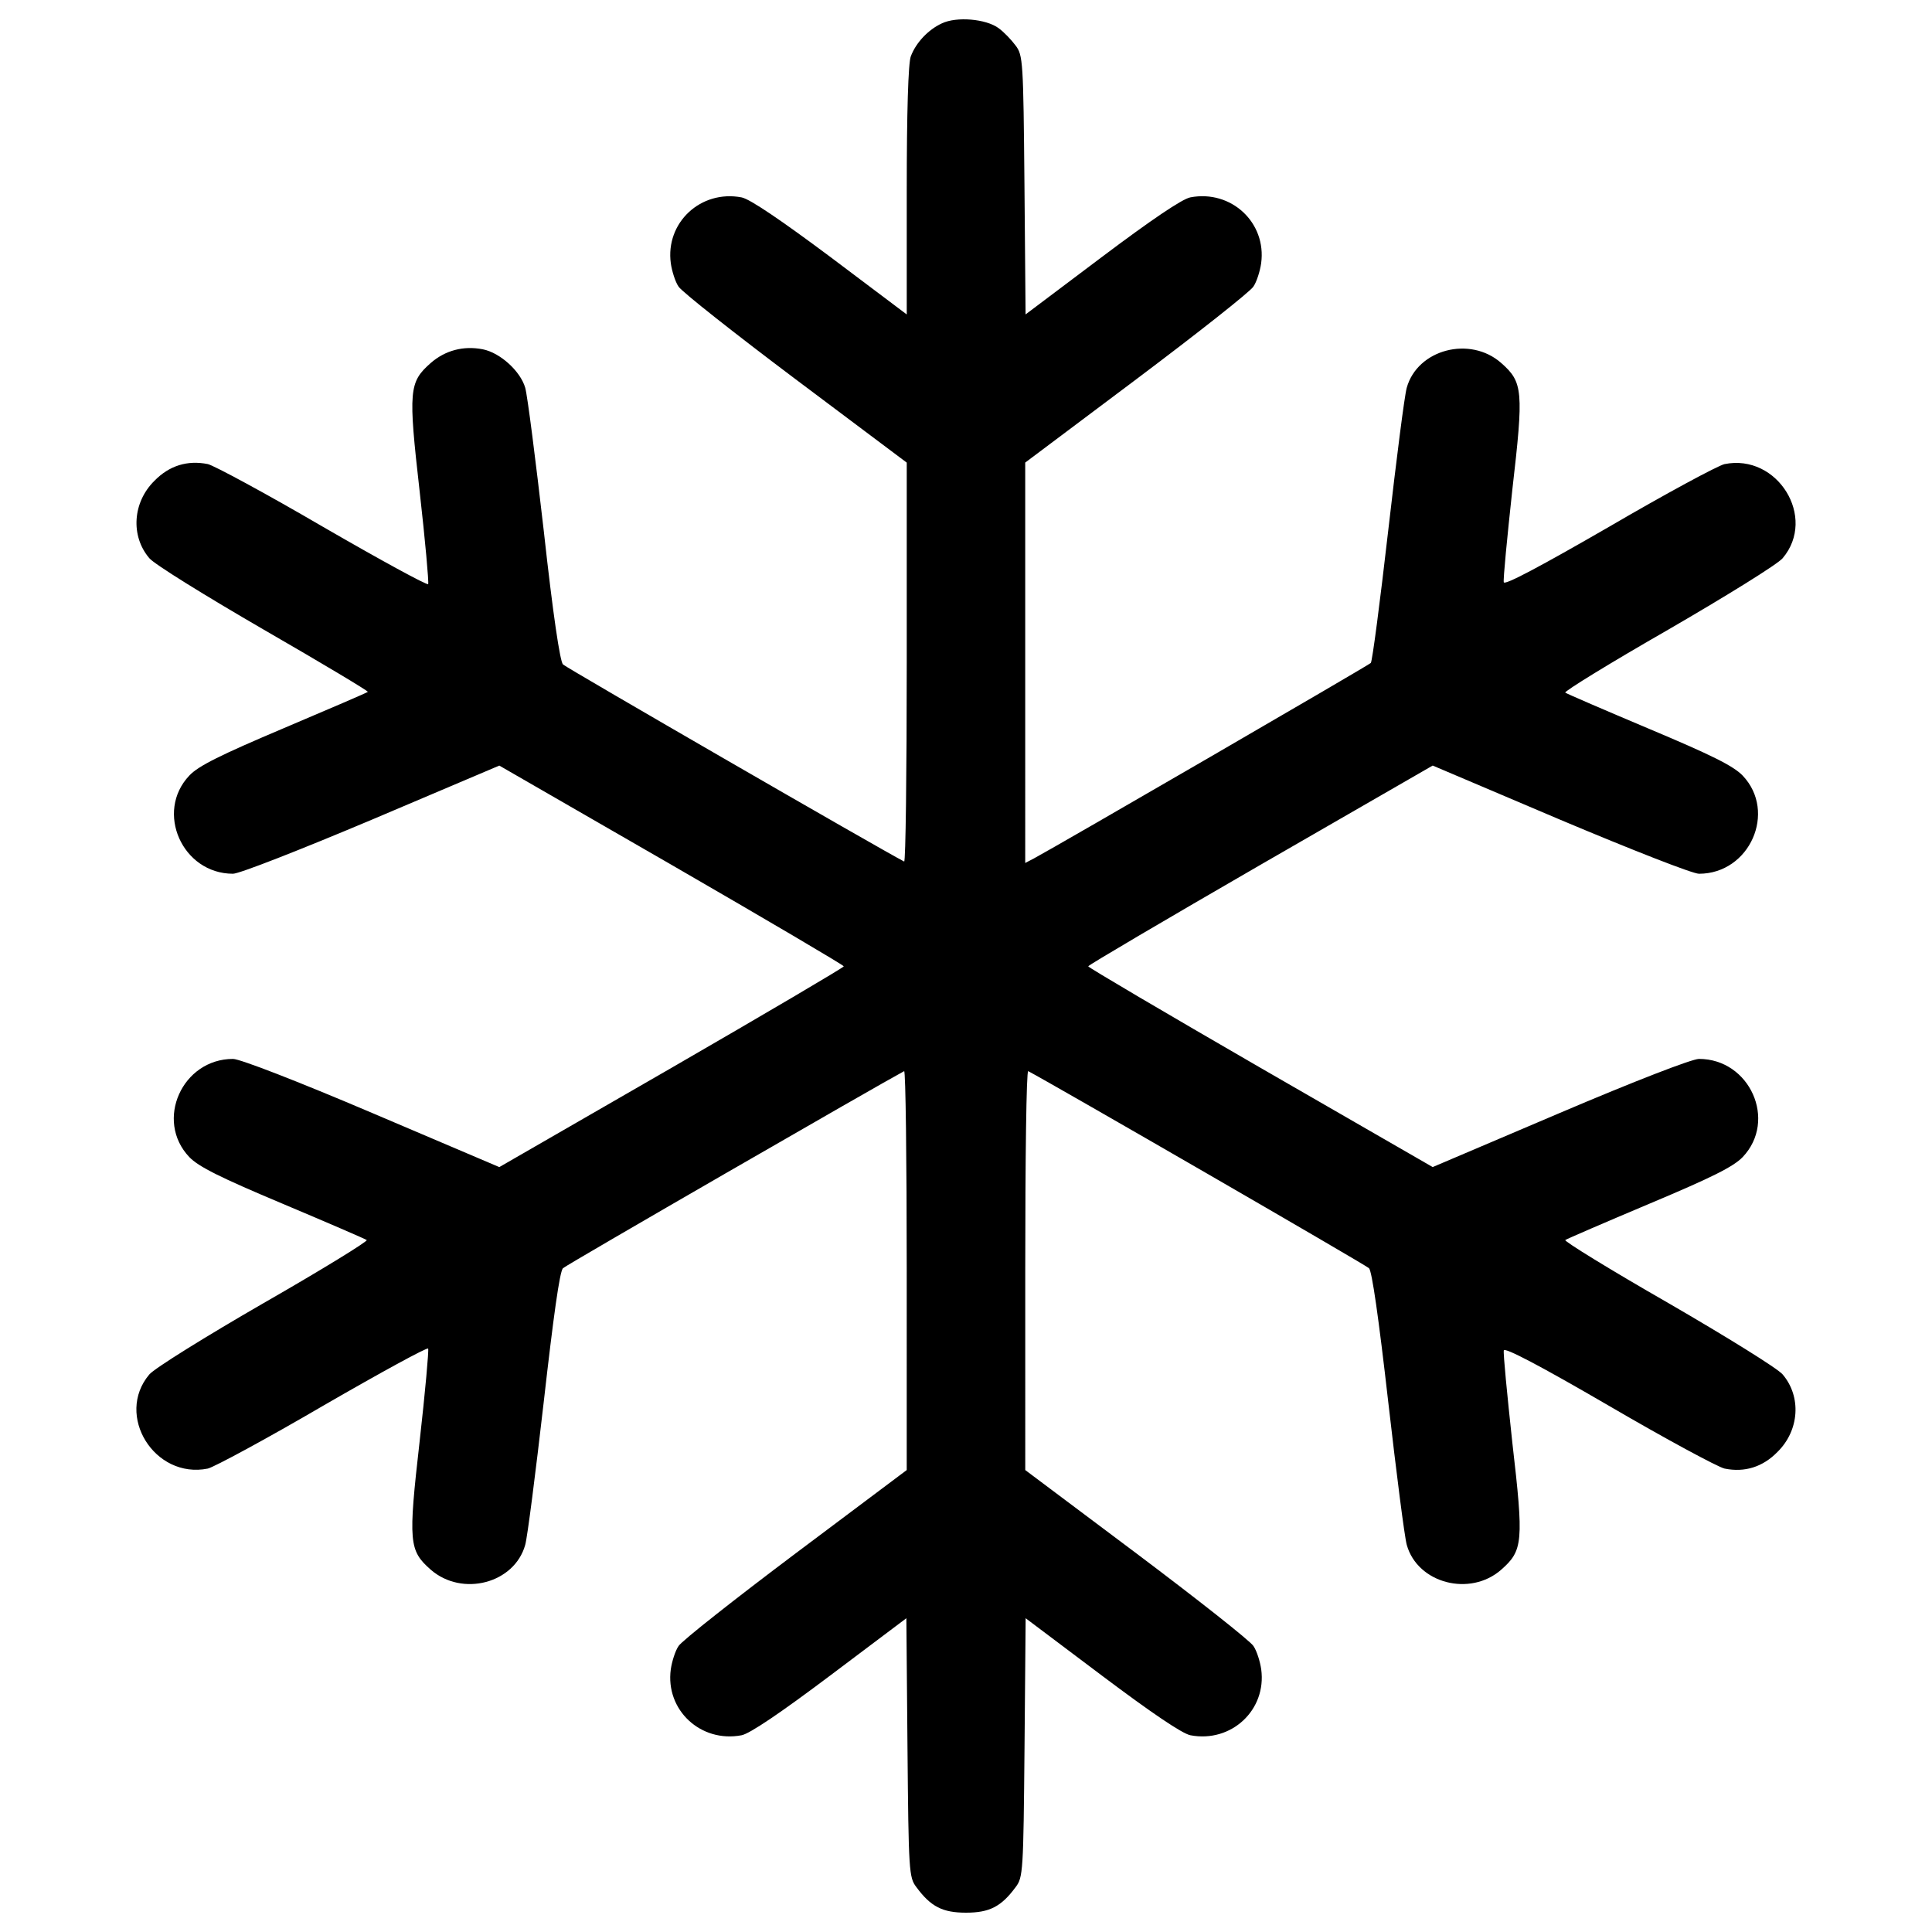 <svg viewBox="0 0 1000 1000" class="icon-snow">
    <path
        d="M487.54 12.08c-7.09 3.26-13.42 9.97-16.1 17.06-1.34 3.45-2.11 28.76-2.11 69.59v64.03l-39.49-29.72c-25.69-19.17-41.79-30.1-46.01-30.87-21.09-4.03-39.49 13.04-36.62 34.13.58 4.03 2.3 9.59 4.03 12.08 1.73 2.68 28.95 24.16 60.58 47.93l57.51 43.14v103.72c0 56.94-.57 103.14-1.34 102.76-12.28-6.33-174.85-100.27-176.57-102-1.53-1.34-5.18-25.69-9.97-69.21-4.22-36.81-8.44-69.98-9.59-74-2.49-8.63-13.04-18.21-22.05-19.94-9.97-1.92-19.36.58-26.84 7.09-11.31 9.97-11.69 14.19-5.75 66.52 2.88 25.5 4.79 46.97 4.41 47.93-.19.96-24.73-12.46-54.25-29.52-29.52-17.25-56.55-31.82-59.81-32.59-10.54-2.11-19.94.77-27.61 8.63-11.31 11.12-12.46 28.57-2.68 40.07 2.49 3.07 29.14 19.56 59.24 37 29.91 17.25 54.26 31.82 53.87 32.21-.38.38-19.94 8.82-43.52 18.79-32.59 13.8-44.28 19.55-48.89 24.54-17.83 18.79-3.64 50.8 22.62 50.8 3.26 0 34.12-12.08 71.89-27.99l65.95-27.99 89.15 51.38c49.08 28.37 89.15 51.95 89.15 52.53 0 .57-40.07 24.16-89.15 52.53l-89.15 51.38-65.76-27.99c-38.72-16.49-68.44-28-72.08-28-26.27 0-40.64 31.83-22.62 50.8 4.79 4.99 15.91 10.54 48.31 24.16 23.2 9.78 42.75 18.21 43.52 18.79.77.58-23.2 15.34-53.3 32.59-29.91 17.25-56.75 33.93-59.24 37-17.83 21.09 2.68 54.25 30.29 48.7 3.26-.77 30.29-15.34 59.81-32.59 29.52-17.06 54.06-30.48 54.25-29.52.38.96-1.53 22.43-4.41 47.93-5.94 52.34-5.56 56.55 5.75 66.52 16.3 14.18 43.33 7.09 48.89-12.85 1.15-4.03 5.37-37.19 9.59-74 4.98-43.9 8.24-67.68 9.97-69.21 1.72-1.72 164.3-95.47 176.57-101.99.77-.38 1.34 45.82 1.34 102.76V760.9l-57.51 43.13c-31.63 23.77-58.86 45.24-60.58 47.93-1.72 2.49-3.45 8.05-4.03 12.08-2.88 21.09 15.53 38.15 36.62 34.13 4.22-.77 20.32-11.69 45.82-30.87l39.49-29.71.58 66.91c.57 64.22.77 67.29 4.6 72.27C481.79 986.93 487.92 990 500 990c12.08 0 18.21-3.07 25.69-13.23 3.83-4.98 4.03-8.05 4.6-72.27l.58-66.91 39.49 29.71c25.5 19.17 41.6 30.1 45.82 30.87 21.09 4.03 39.49-13.04 36.62-34.13-.57-4.02-2.3-9.58-4.03-12.08-1.72-2.68-28.95-24.15-60.58-47.93l-57.52-43.13V657.18c0-56.94.57-103.14 1.53-102.76 12.08 6.33 174.65 100.27 176.38 101.99 1.53 1.34 4.99 25.5 9.97 69.21 4.22 36.81 8.44 69.97 9.59 74 5.56 19.94 32.78 27.03 48.89 12.85 11.31-9.97 11.69-14.38 5.75-65.76-2.68-24.92-4.79-46.39-4.41-47.74.38-1.73 18.98 8.05 54.25 28.57 29.52 17.25 56.55 31.82 60.01 32.59 10.35 2.11 19.75-.77 27.41-8.63 11.31-11.12 12.46-28.57 2.68-40.07-2.49-3.07-29.14-19.55-59.24-37-30.1-17.25-54.06-32.02-53.29-32.59.77-.57 20.32-9.01 43.52-18.79 32.4-13.61 43.52-19.17 48.31-24.16 18.02-18.98 3.64-50.8-22.62-50.8-3.64 0-33.36 11.5-72.08 27.99l-65.76 27.99-89.15-51.38c-49.08-28.37-89.15-51.95-89.15-52.53 0-.58 40.07-24.16 89.15-52.53l89.15-51.38 65.94 28.01c37.77 15.91 68.63 27.99 71.89 27.99 26.26 0 40.45-32.02 22.62-50.8-4.79-4.98-15.91-10.54-48.31-24.16-23.2-9.78-42.75-18.21-43.52-18.79-.77-.58 23.2-15.34 53.29-32.59 30.1-17.45 56.75-33.93 59.24-37 17.83-21.09-2.68-54.25-30.1-48.69-3.45.77-30.48 15.34-60.01 32.59-34.89 20.13-53.87 30.29-54.25 28.56-.38-1.34 1.72-22.81 4.41-47.74 5.94-51.38 5.56-55.79-5.75-65.76-16.1-14.19-43.33-7.09-48.89 12.84-1.15 4.03-5.37 37.19-9.59 74s-8.24 67.67-9.01 68.44c-1.34 1.34-162.96 95.09-174.46 101.22l-4.41 2.3V239.43l57.51-43.14c31.63-23.77 58.86-45.24 60.58-47.93 1.73-2.49 3.45-8.05 4.03-12.08 2.88-21.09-15.53-38.15-36.62-34.13-4.22.77-20.32 11.69-45.82 30.87l-39.49 29.72-.58-66.91c-.57-64.22-.77-67.29-4.6-72.28-2.11-2.88-6.13-7.09-8.82-9.01-6.49-4.76-21.63-6.1-29.3-2.46z">
    </path>
</svg>